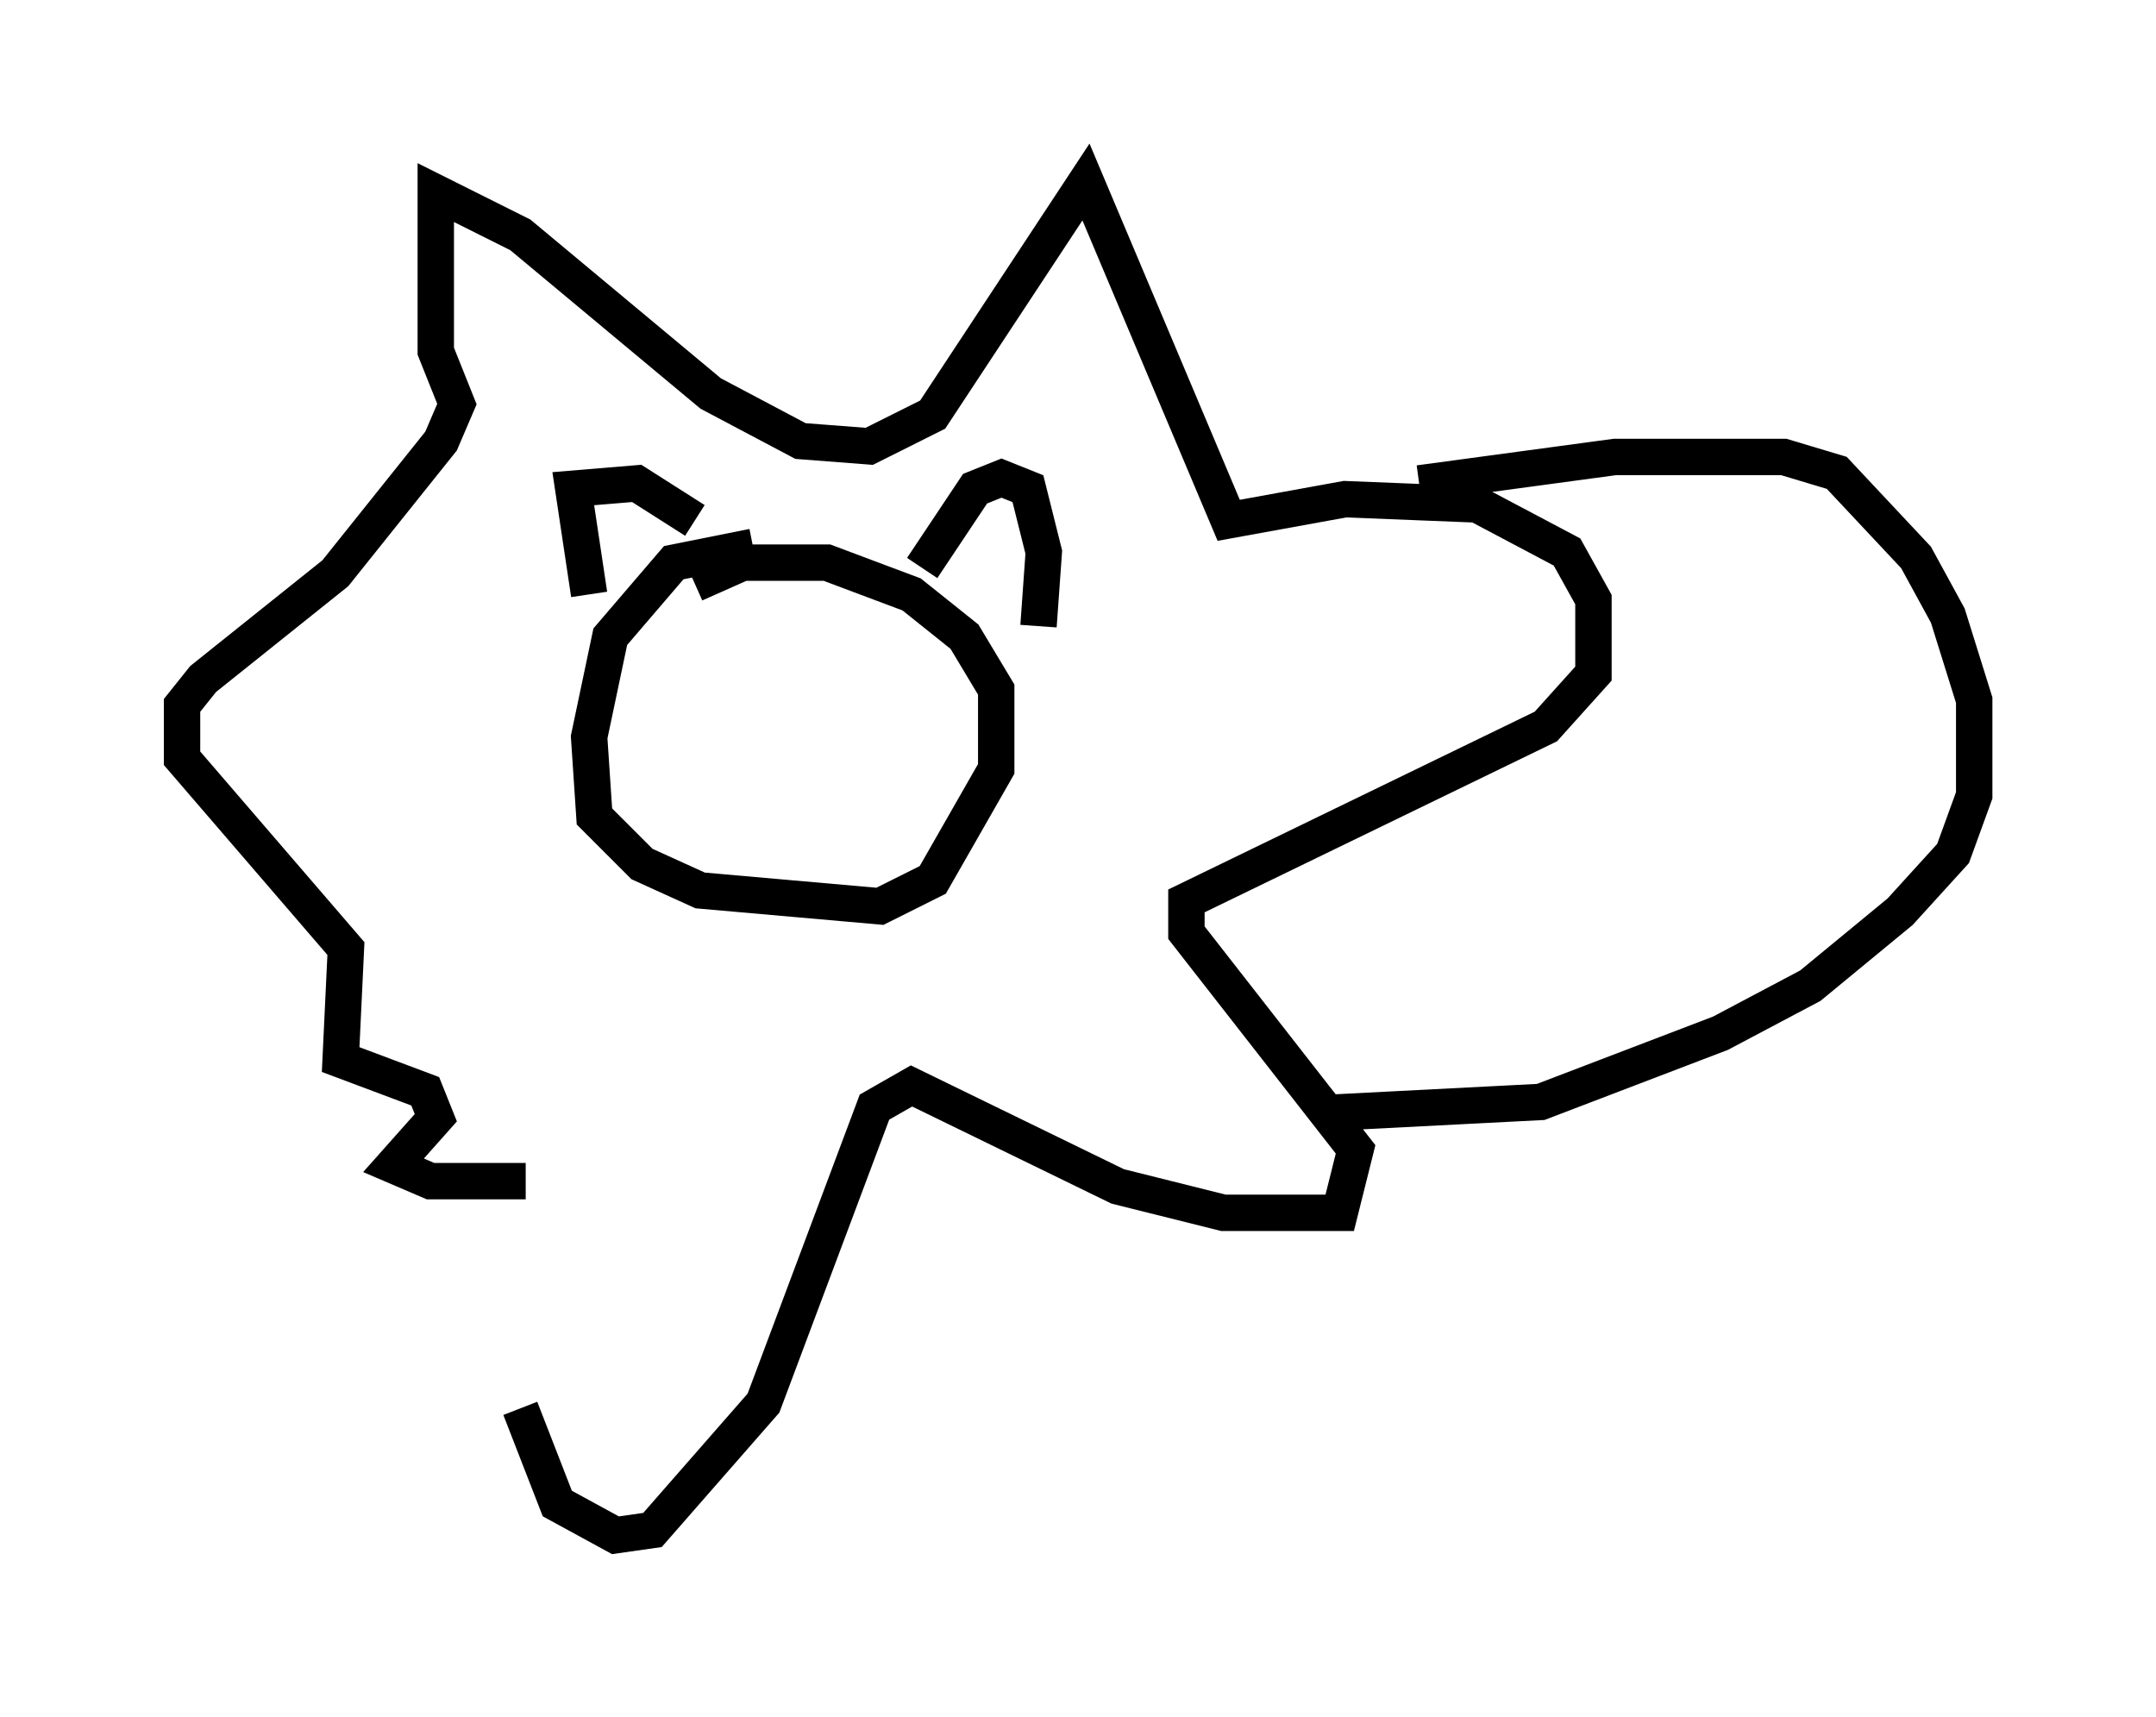 <?xml version="1.0" encoding="utf-8" ?>
<svg baseProfile="full" height="47.184" version="1.1" width="59.24" xmlns="http://www.w3.org/2000/svg" xmlns:ev="http://www.w3.org/2001/xml-events" xmlns:xlink="http://www.w3.org/1999/xlink"><defs /><rect fill="white" height="47.184" width="59.24" x="0" y="0" /><path d="M14.151, 32.452 m0.145, 6.246 l1.017, 2.615 1.598, 0.872 l1.017, -0.145 3.05, -3.486 l3.05, -8.134 1.017, -0.581 l5.665, 2.76 2.905, 0.726 l3.196, 0.0 0.436, -1.743 l-4.648, -5.955 0.0, -0.872 l9.877, -4.793 1.307, -1.453 l0.0, -2.034 -0.726, -1.307 l-2.469, -1.307 -3.631, -0.145 l-3.196, 0.581 -3.922, -9.296 l-4.212, 6.391 -1.743, 0.872 l-1.888, -0.145 -2.469, -1.307 l-5.229, -4.358 -2.324, -1.162 l0.0, 4.358 0.581, 1.453 l-0.436, 1.017 -2.905, 3.631 l-3.631, 2.905 -0.581, 0.726 l0.0, 1.453 4.503, 5.229 l-0.145, 3.05 2.324, 0.872 l0.291, 0.726 -1.162, 1.307 l1.017, 0.436 2.615, 0.0 m6.246, -17.43 l-2.179, 0.436 -1.743, 2.034 l-0.581, 2.76 0.145, 2.179 l1.307, 1.307 1.598, 0.726 l4.939, 0.436 1.453, -0.726 l1.743, -3.05 0.0, -2.179 l-0.872, -1.453 -1.453, -1.162 l-2.324, -0.872 -2.324, 0.0 l-1.307, 0.581 m-2.905, 0.291 l-0.436, -2.905 1.743, -0.145 l1.598, 1.017 m6.246, 1.307 l1.453, -2.179 0.726, -0.291 l0.726, 0.291 0.436, 1.743 l-0.145, 2.034 m10.458, -3.922 l5.374, -0.726 4.648, 0.0 l1.453, 0.436 2.179, 2.324 l0.872, 1.598 0.726, 2.324 l0.0, 2.615 -0.581, 1.598 l-1.453, 1.598 -2.469, 2.034 l-2.469, 1.307 -4.939, 1.888 l-5.665, 0.291 " fill="none" stroke="black" stroke-width="1" /></svg>
